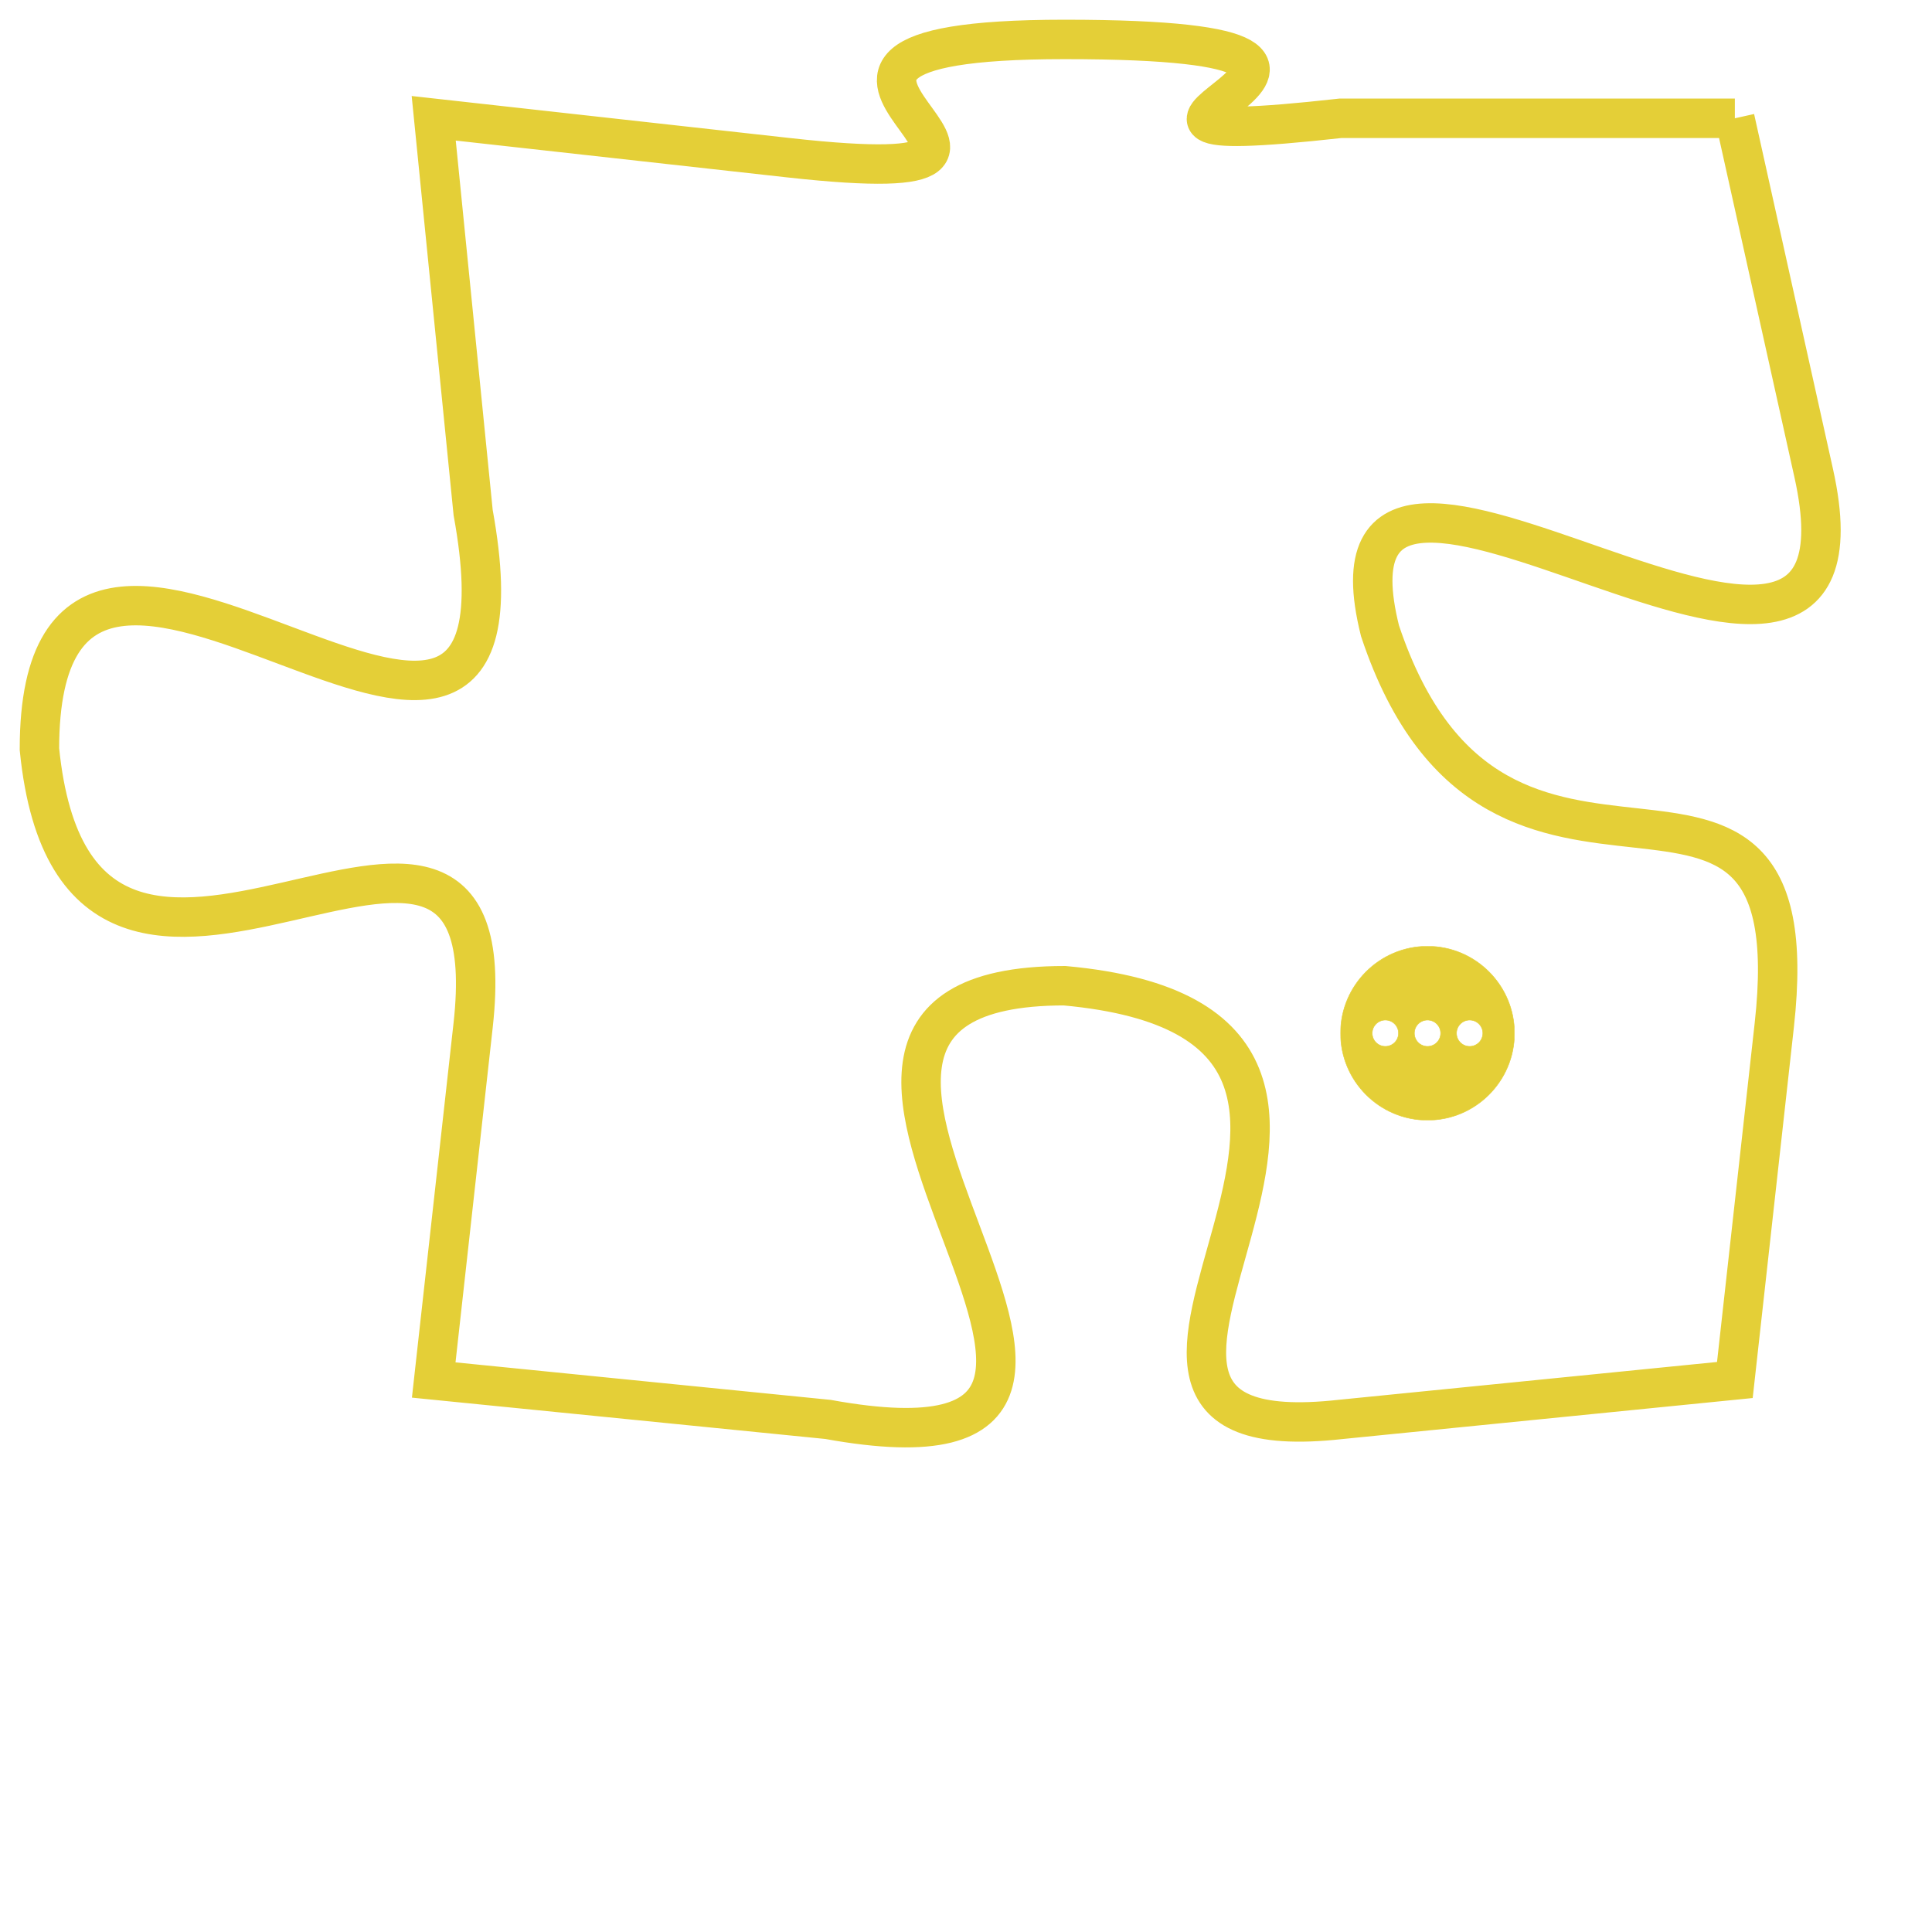 <svg version="1.1" xmlns="http://www.w3.org/2000/svg" xmlns:xlink="http://www.w3.org/1999/xlink" fill="transparent" x="0" y="0" width="350" height="350" preserveAspectRatio="xMinYMin slice"><style type="text/css">.links{fill:transparent;stroke: #E4CF37;}.links:hover{fill:#63D272; opacity:0.4;}</style><defs><g id="allt"><path id="t5682" d="M3069,1376 L3059,1376 C3050,1377 3063,1374 3052,1374 C3042,1374 3054,1378 3045,1377 L3036,1376 3036,1376 L3037,1386 C3039,1397 3026,1382 3026,1392 C3027,1402 3038,1390 3037,1399 L3036,1408 3036,1408 L3046,1409 C3057,1411 3042,1398 3052,1398 C3063,1399 3050,1410 3059,1409 L3069,1408 3069,1408 L3070,1399 C3071,1390 3063,1398 3060,1389 C3058,1381 3073,1394 3071,1385 L3069,1376"/></g><clipPath id="c" clipRule="evenodd" fill="transparent"><use href="#t5682"/></clipPath></defs><svg viewBox="3025 1373 49 39" preserveAspectRatio="xMinYMin meet"><svg width="4380" height="2430"><g><image crossorigin="anonymous" x="0" y="0" href="https://nftpuzzle.license-token.com/assets/completepuzzle.svg" width="100%" height="100%" /><g class="links"><use href="#t5682"/></g></g></svg><svg x="3059" y="1397" height="9%" width="9%" viewBox="0 0 330 330"><g><a xlink:href="https://nftpuzzle.license-token.com/" class="links"><title>See the most innovative NFT based token software licensing project</title><path fill="#E4CF37" id="more" d="M165,0C74.019,0,0,74.019,0,165s74.019,165,165,165s165-74.019,165-165S255.981,0,165,0z M85,190 c-13.785,0-25-11.215-25-25s11.215-25,25-25s25,11.215,25,25S98.785,190,85,190z M165,190c-13.785,0-25-11.215-25-25 s11.215-25,25-25s25,11.215,25,25S178.785,190,165,190z M245,190c-13.785,0-25-11.215-25-25s11.215-25,25-25 c13.785,0,25,11.215,25,25S258.785,190,245,190z"></path></a></g></svg></svg></svg>